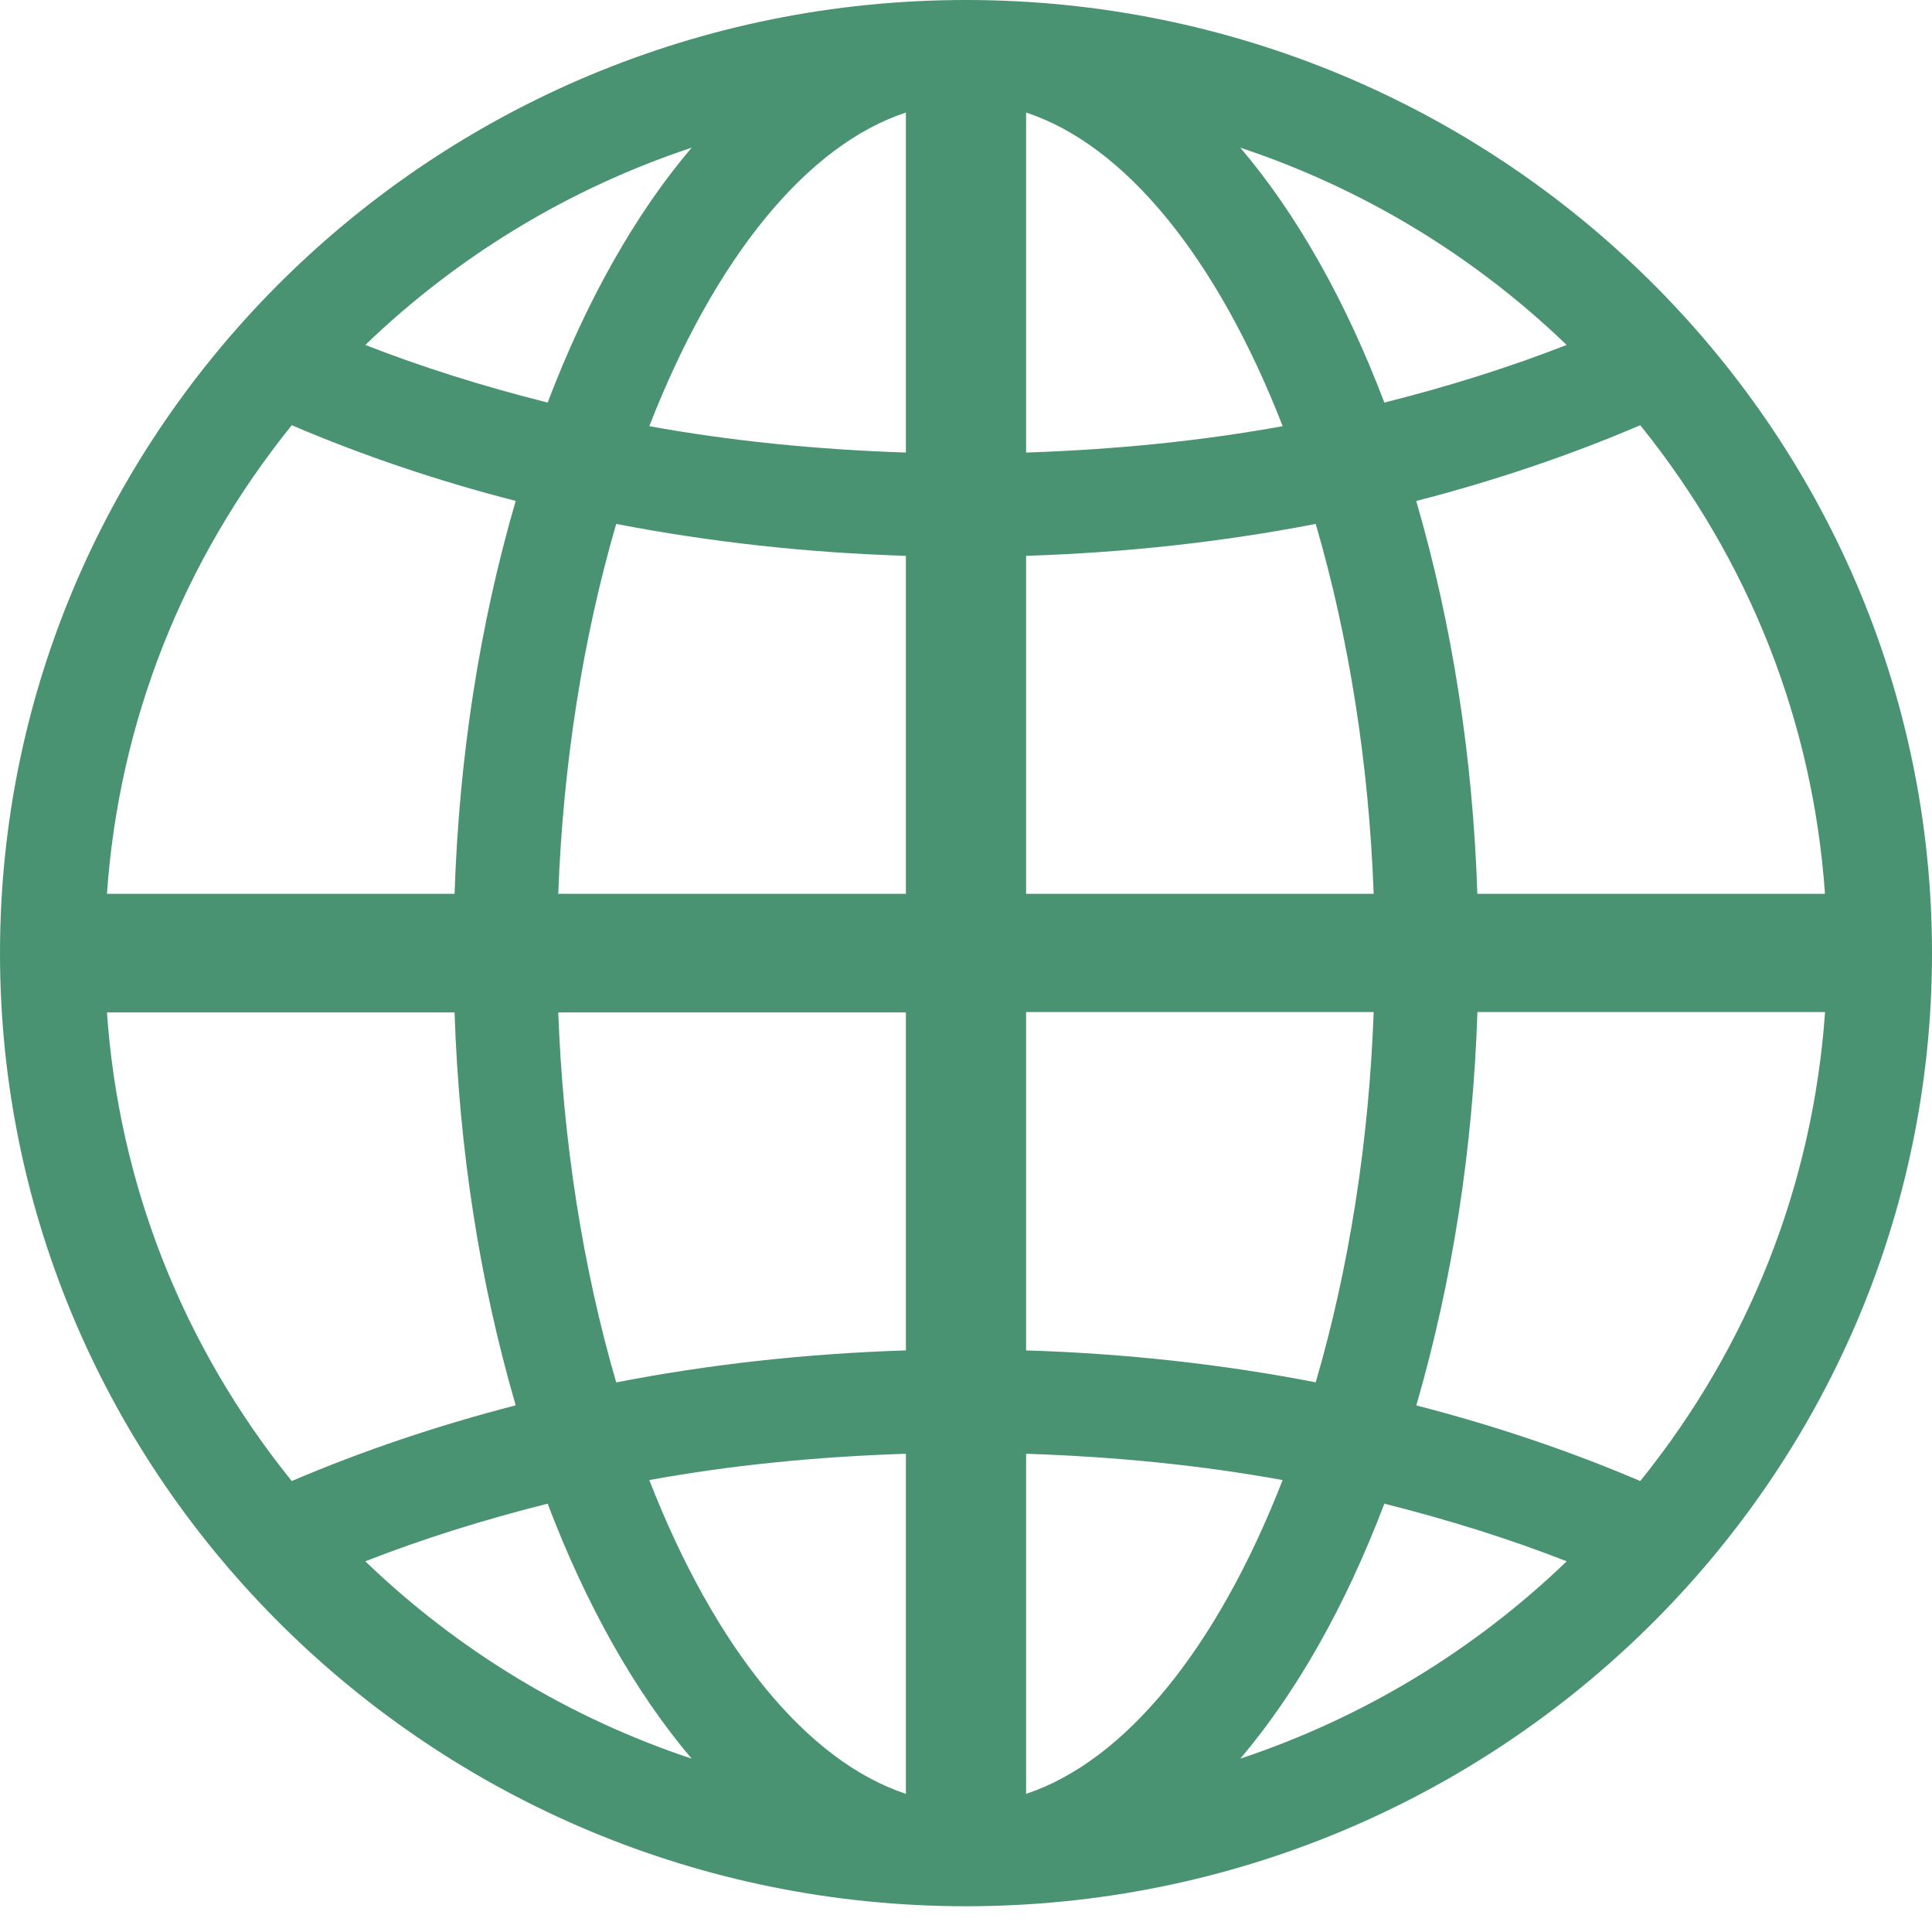 <?xml version="1.0" encoding="UTF-8" standalone="no"?><!DOCTYPE svg PUBLIC "-//W3C//DTD SVG 1.1//EN" "http://www.w3.org/Graphics/SVG/1.1/DTD/svg11.dtd"><svg width="100%" height="100%" viewBox="0 0 150 150" version="1.1" xmlns="http://www.w3.org/2000/svg" xmlns:xlink="http://www.w3.org/1999/xlink" xml:space="preserve" xmlns:serif="http://www.serif.com/" style="fill-rule:evenodd;clip-rule:evenodd;stroke-linejoin:round;stroke-miterlimit:2;"><path id="Globe-Earth" serif:id="Globe Earth" d="M8.303,69.396c0.935,-13.338 5.874,-25.864 14.348,-36.383c5.469,2.338 11.302,4.316 17.388,5.877c-2.799,9.608 -4.393,19.859 -4.746,30.506l-26.99,0Zm62.031,43.474l0,26.404c-7.674,-2.541 -14.812,-11.256 -19.923,-24.362c6.222,-1.137 12.908,-1.816 19.923,-2.042Zm-16.635,23.671c-9.474,-3.15 -18.117,-8.372 -25.338,-15.322c4.363,-1.706 9.108,-3.209 14.159,-4.474c3.011,7.931 6.822,14.662 11.179,19.796Zm-10.356,-57.937l26.991,0l0,26.242c-7.715,0.243 -15.265,1.079 -22.492,2.483c-2.593,-8.889 -4.134,-18.758 -4.499,-28.725Zm26.991,-35.45l0,26.242l-26.991,0c0.365,-9.973 1.906,-19.836 4.499,-28.719c7.262,1.404 14.812,2.239 22.492,2.477Zm-41.973,-16.373c7.226,-6.95 15.87,-12.172 25.338,-15.316c-4.357,5.123 -8.162,11.859 -11.179,19.79c-5.045,-1.265 -9.796,-2.768 -14.159,-4.474Zm22.05,6.307c5.111,-13.118 12.255,-21.826 19.923,-24.351l0,26.399c-7.021,-0.232 -13.707,-0.917 -19.923,-2.048Zm-10.372,76.022c-6.075,1.567 -11.913,3.539 -17.388,5.877c-8.474,-10.507 -13.413,-23.039 -14.348,-36.383l26.99,0c0.353,10.641 1.947,20.886 4.746,30.506Zm101.658,-30.535c-0.941,13.367 -5.874,25.905 -14.348,36.412c-5.48,-2.338 -11.319,-4.31 -17.388,-5.871c2.793,-9.608 4.387,-19.86 4.746,-30.541l26.99,0Zm-62.031,-43.439l0,-26.399c7.674,2.525 14.812,11.239 19.923,24.351c-6.216,1.131 -12.902,1.816 -19.923,2.048Zm27.814,-3.881c-3.011,-7.931 -6.822,-14.667 -11.185,-19.79c9.468,3.144 18.118,8.366 25.339,15.316c-4.363,1.706 -9.109,3.209 -14.154,4.474Zm-0.829,38.141l-26.985,0l0,-26.242c7.703,-0.243 15.253,-1.079 22.486,-2.477c2.594,8.871 4.14,18.74 4.499,28.719Zm8.05,0c-0.353,-10.641 -1.947,-20.886 -4.746,-30.5c6.081,-1.567 11.914,-3.539 17.394,-5.883c8.474,10.513 13.407,23.039 14.342,36.383l-26.99,0Zm-35.035,35.45l0,-26.271l26.985,0c-0.359,10.002 -1.905,19.877 -4.499,28.748c-7.233,-1.404 -14.783,-2.239 -22.486,-2.477Zm41.973,16.373c-7.221,6.95 -15.87,12.172 -25.344,15.322c4.363,-5.134 8.174,-11.865 11.185,-19.796c5.057,1.271 9.802,2.768 14.159,4.474Zm-22.056,-6.307c-5.105,13.106 -12.243,21.815 -19.917,24.362l0,-26.404c6.991,0.226 13.672,0.905 19.917,2.042Zm-24.586,-114.912c-41.35,0 -74.997,33.198 -74.997,74.003c0,40.799 33.647,73.997 74.997,73.997c41.356,0 75.003,-33.198 75.003,-73.997c0,-40.805 -33.647,-74.003 -75.003,-74.003Z" style="fill:#499272;"/></svg>